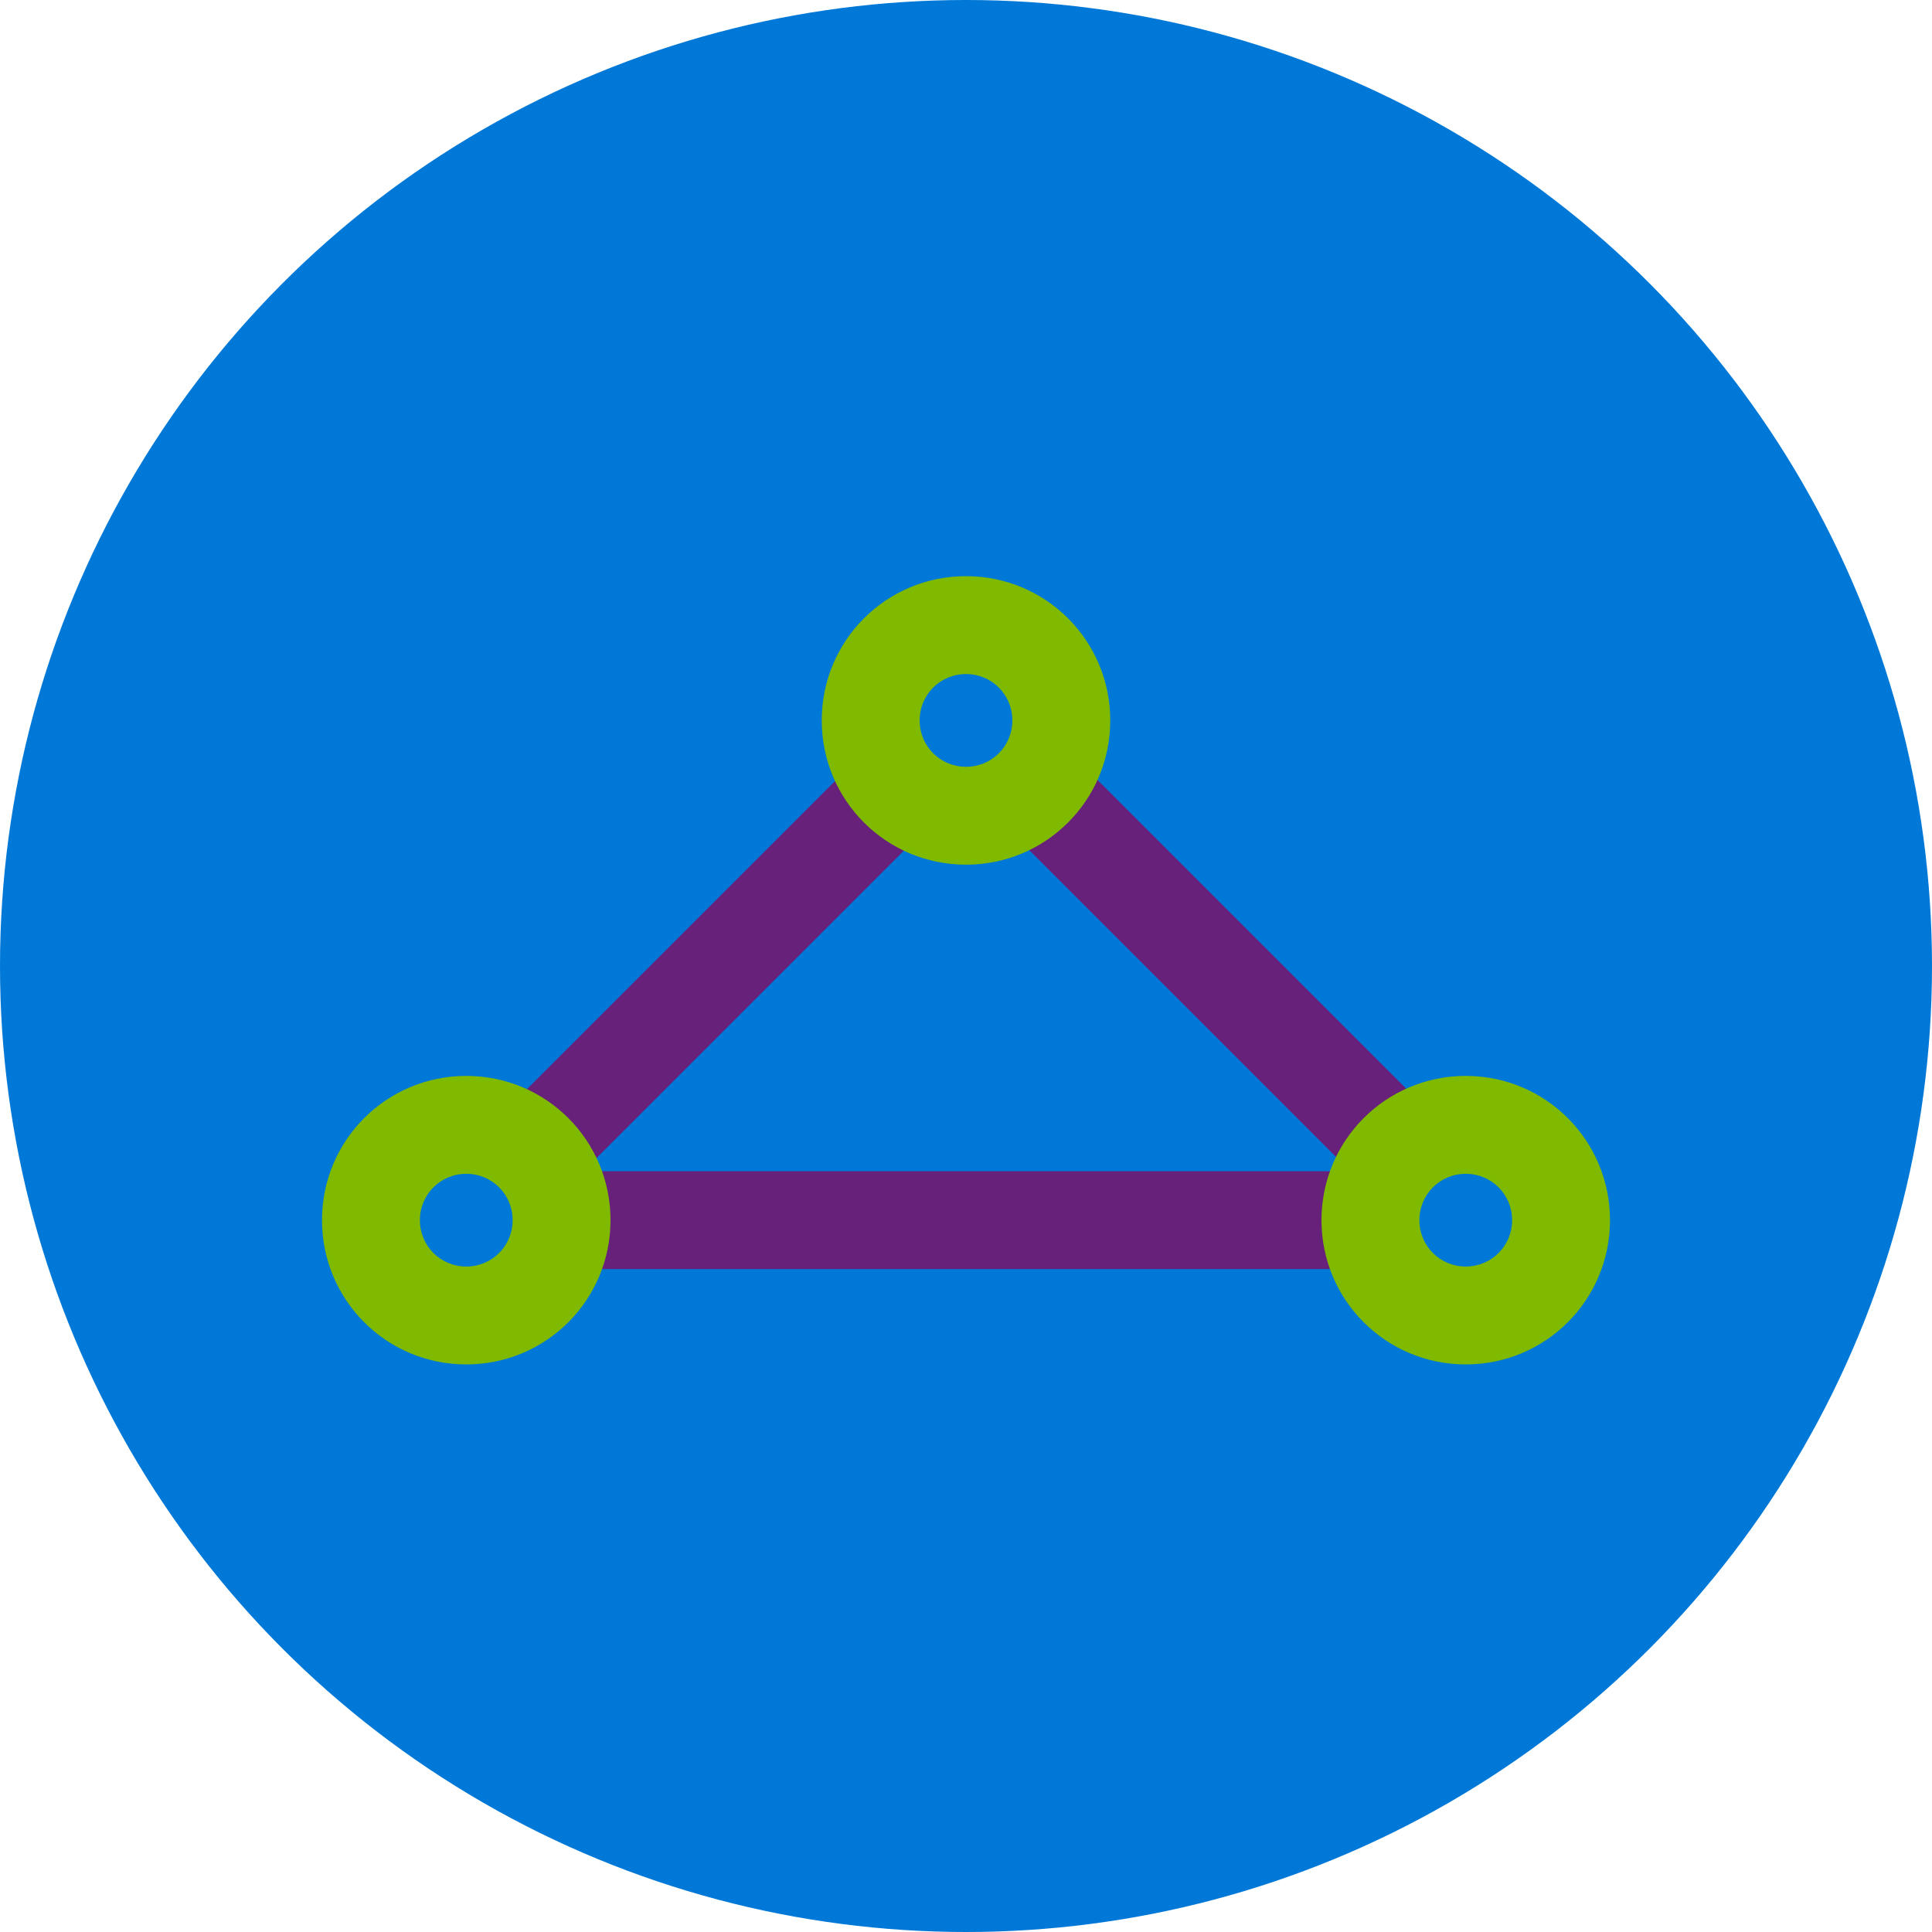 <?xml version="1.0" encoding="UTF-8" standalone="no"?>
<svg width="90px" height="90px" viewBox="0 0 90 90" version="1.1" xmlns="http://www.w3.org/2000/svg" xmlns:xlink="http://www.w3.org/1999/xlink">
    <!-- Generator: Sketch 41.2 (35397) - http://www.bohemiancoding.com/sketch -->
    <title>Compute-&amp;-Networking-copy_Amazon-EC2-Instance</title>
    <desc>Created with Sketch.</desc>
    <defs></defs>
    <g id="Page-1" stroke="none" stroke-width="1" fill="none" fill-rule="evenodd">
        <g id="blank">
            <g id="Page-1">
                <g id="blank">
                    <g id="Page-1">
                        <g id="Compute-&amp;-Networking-copy_Amazon-EC2-Instance">
                            <g id="Layer_1" fill="#0078D7">
                                <circle id="Oval-1" cx="45" cy="45" r="45"></circle>
                            </g>
                            <g id="Azure-Express-Route_COLOR" transform="translate(15, 26)">
                                <g id="Layer_1">
                                    <rect id="Rectangle-path" fill="#68217A" x="11.76" y="28.56" width="37.2" height="4.56"></rect>
                                    <rect id="Rectangle-path" fill="#68217A" transform="translate(17.95, 19.56) rotate(-45) translate(-17.95, -19.56) " x="5.231" y="17.28" width="25.44" height="4.56"></rect>
                                    <rect id="Rectangle-path" fill="#68217A" transform="translate(42.157, 19.589) rotate(45) translate(-42.157, -19.589) " x="29.437" y="17.309" width="25.44" height="4.56"></rect>
                                    <path d="M30,0.84 C26.28,0.84 23.28,3.84 23.28,7.56 C23.28,11.28 26.28,14.28 30,14.28 C33.72,14.28 36.72,11.28 36.72,7.56 C36.72,3.84 33.72,0.84 30,0.84 Z M30,9.72 C28.8,9.72 27.84,8.76 27.84,7.56 C27.84,6.36 28.8,5.4 30,5.4 C31.2,5.4 32.16,6.36 32.16,7.56 C32.16,8.76 31.2,9.72 30,9.72 Z" id="Shape" fill="#7FBA00"></path>
                                    <path d="M6.72,24.12 C3,24.12 0,27.12 0,30.84 C0,34.56 3,37.56 6.72,37.56 C10.44,37.56 13.44,34.56 13.44,30.84 C13.44,27.12 10.44,24.12 6.72,24.12 Z M6.72,33 C5.52,33 4.56,32.04 4.56,30.84 C4.56,29.64 5.52,28.68 6.72,28.68 C7.92,28.68 8.88,29.64 8.88,30.84 C8.88,32.04 7.92,33 6.72,33 Z" id="Shape" fill="#7FBA00"></path>
                                    <path d="M53.28,24.12 C49.56,24.12 46.56,27.12 46.56,30.84 C46.56,34.56 49.56,37.56 53.28,37.56 C57,37.56 60,34.56 60,30.84 C60,27.12 57,24.12 53.28,24.12 Z M53.28,33 C52.08,33 51.12,32.04 51.12,30.84 C51.12,29.64 52.08,28.68 53.28,28.68 C54.48,28.68 55.44,29.64 55.44,30.84 C55.44,32.04 54.48,33 53.28,33 Z" id="Shape" fill="#7FBA00"></path>
                                </g>
                            </g>
                        </g>
                    </g>
                </g>
            </g>
        </g>
    </g>
</svg>